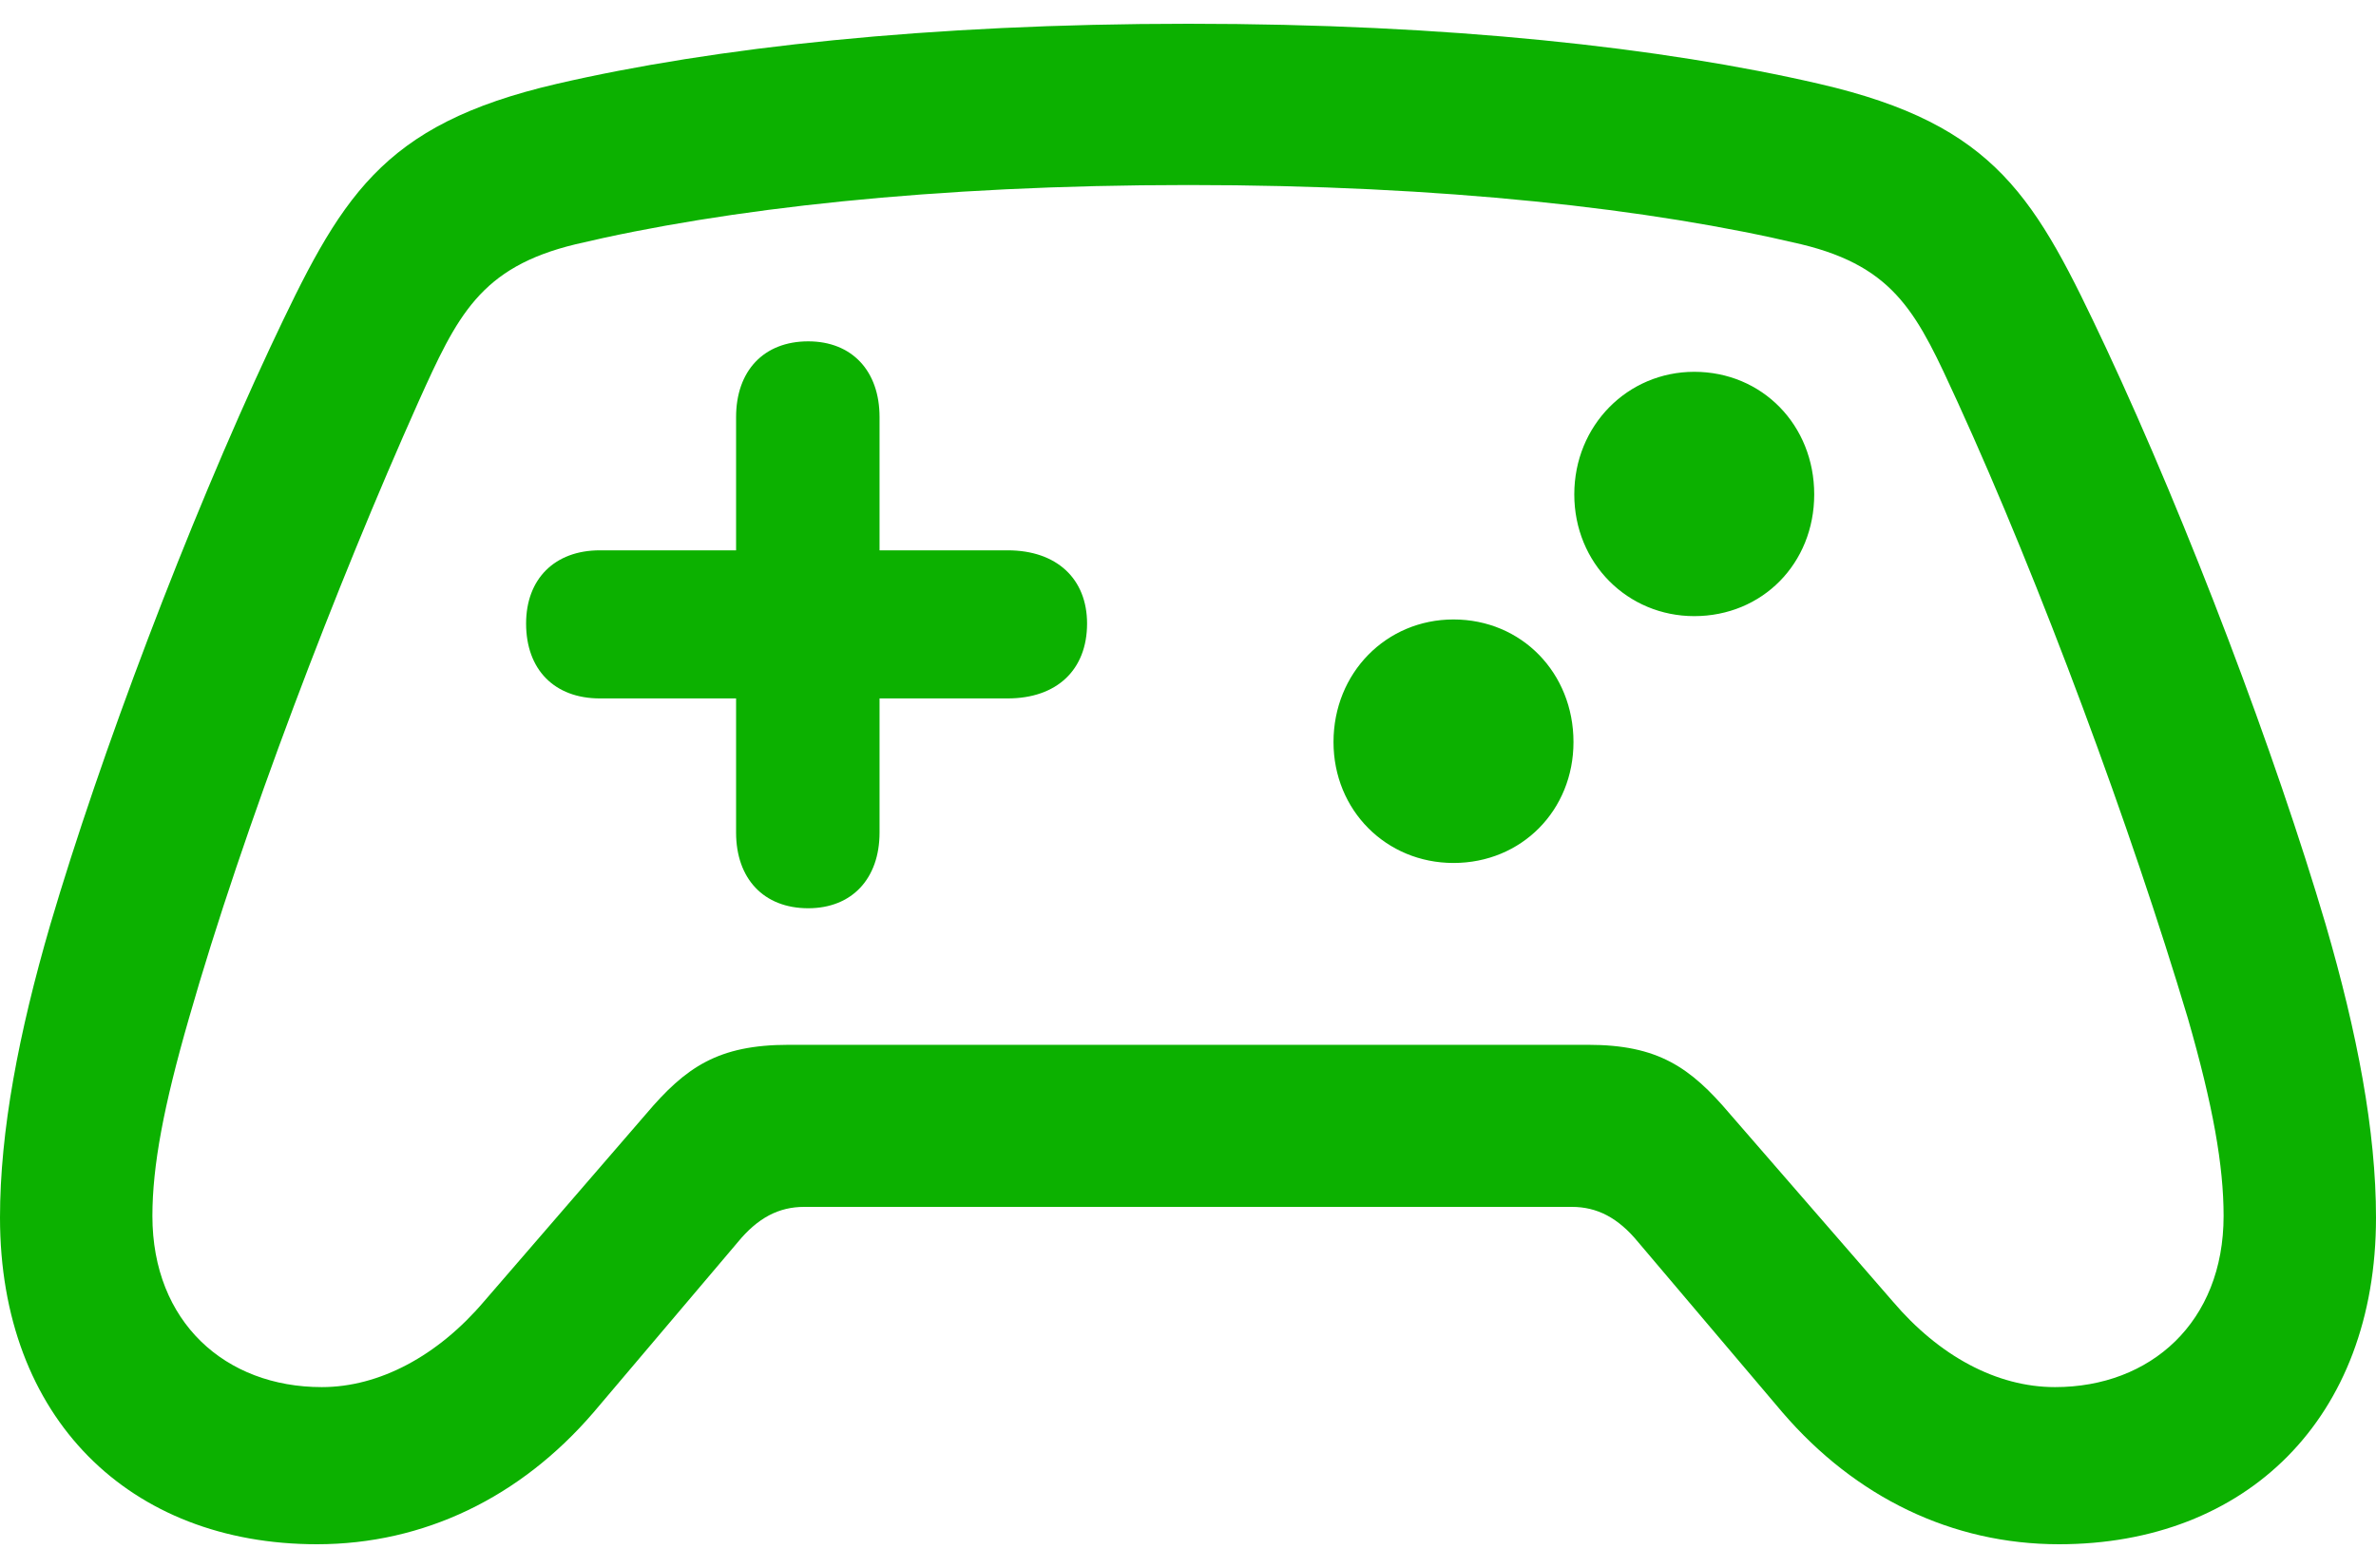 <svg width="50" height="33" viewBox="0 0 50 33" fill="none" xmlns="http://www.w3.org/2000/svg">
<path id="gamecontroller" d="M0 25.625C0 29.851 2.729 32.5 6.67 32.5C8.922 32.5 10.952 31.513 12.487 29.729L15.524 26.145C15.95 25.625 16.394 25.4 16.923 25.4H33.077C33.606 25.4 34.05 25.625 34.476 26.145L37.513 29.729C39.048 31.513 41.078 32.5 43.33 32.5C47.271 32.5 50 29.851 50 25.625C50 23.807 49.608 21.747 48.942 19.461C47.885 15.877 46.059 11.046 44.319 7.323C42.835 4.171 42.033 2.63 38.28 1.764C34.988 1.002 30.485 0.5 25.009 0.5C19.533 0.5 15.012 1.002 11.72 1.764C7.984 2.63 7.165 4.171 5.681 7.323C3.941 11.046 2.115 15.877 1.058 19.461C0.392 21.747 0 23.807 0 25.625ZM3.207 25.591C3.207 24.535 3.446 23.271 3.975 21.435C5.118 17.435 7.097 12.275 8.802 8.465C9.621 6.647 10.099 5.626 12.112 5.141C15.251 4.396 19.635 3.894 25.009 3.894C30.365 3.894 34.766 4.396 37.905 5.141C39.918 5.626 40.362 6.647 41.197 8.465C42.938 12.275 44.848 17.435 46.042 21.435C46.571 23.271 46.793 24.535 46.793 25.591C46.793 27.825 45.258 29.193 43.245 29.193C42.016 29.193 40.805 28.535 39.833 27.392L36.404 23.444C35.568 22.457 34.886 21.989 33.419 21.989H16.598C15.114 21.989 14.432 22.457 13.596 23.444L10.184 27.392C9.212 28.535 7.984 29.193 6.772 29.193C4.742 29.193 3.207 27.825 3.207 25.591ZM11.071 13.123C11.071 14.093 11.668 14.699 12.624 14.699H15.49V17.522C15.49 18.491 16.07 19.115 17.008 19.115C17.929 19.115 18.509 18.491 18.509 17.522V14.699H21.204C22.245 14.699 22.876 14.093 22.876 13.123C22.876 12.188 22.245 11.582 21.204 11.582H18.509V8.777C18.509 7.807 17.929 7.184 17.008 7.184C16.07 7.184 15.49 7.807 15.49 8.777V11.582H12.624C11.668 11.582 11.071 12.188 11.071 13.123ZM35.653 12.967C37.086 12.967 38.178 11.859 38.178 10.405C38.178 8.95 37.086 7.825 35.653 7.825C34.255 7.825 33.129 8.95 33.129 10.405C33.129 11.859 34.255 12.967 35.653 12.967ZM30.587 18.162C32.02 18.162 33.112 17.054 33.112 15.617C33.112 14.162 32.02 13.037 30.587 13.037C29.171 13.037 28.062 14.162 28.062 15.617C28.062 17.054 29.171 18.162 30.587 18.162Z" fill="#0CB100"/>
</svg>
